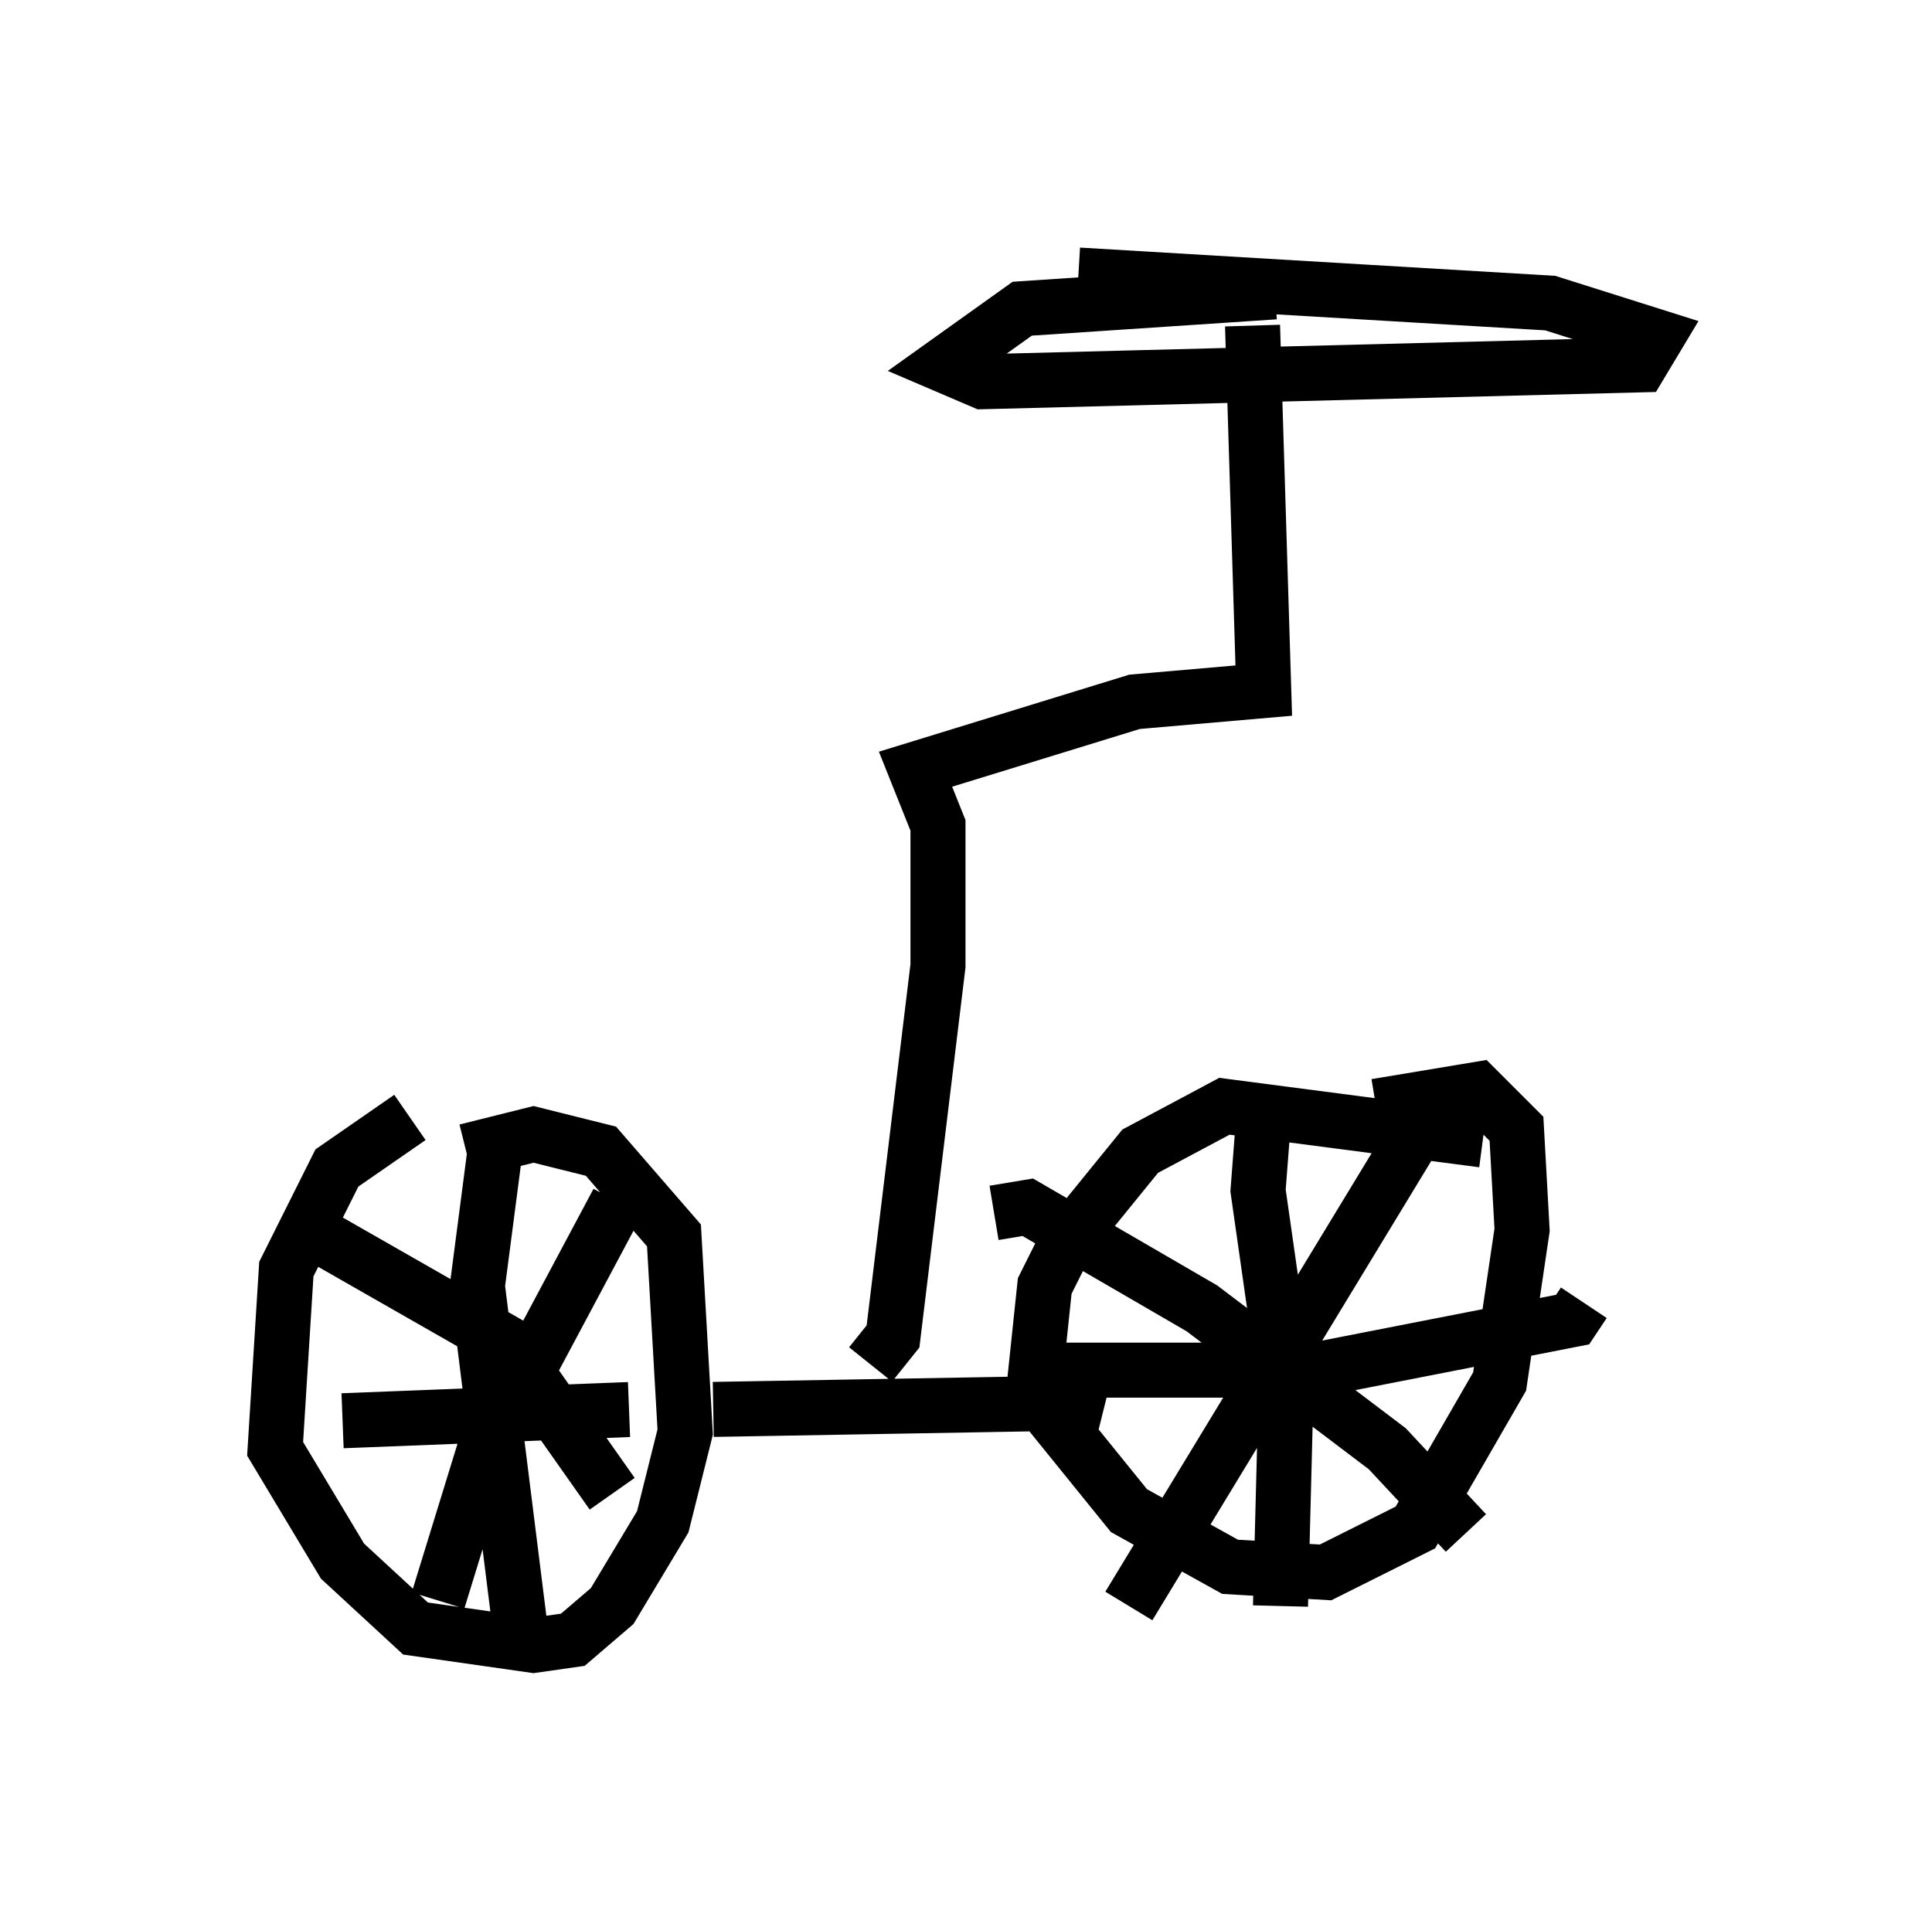 <?xml version="1.0" encoding="utf-8" ?>
<svg baseProfile="full" height="34.909" version="1.1" width="35.113" xmlns="http://www.w3.org/2000/svg" xmlns:ev="http://www.w3.org/2001/xml-events" xmlns:xlink="http://www.w3.org/1999/xlink"><defs /><rect fill="white" height="34.909" width="35.113" x="0" y="0" /><path d="M9.083, 20.313 m-1.633, 0.0 l-1.327, 0.919 -0.919, 1.838 l-0.204, 3.267 1.225, 2.042 l1.327, 1.225 2.144, 0.306 l0.715, -0.102 0.715, -0.613 l0.919, -1.531 0.408, -1.633 l-0.204, -3.573 -1.327, -1.531 l-1.225, -0.306 -1.225, 0.306 m0.51, 0.102 l-0.306, 2.348 0.817, 6.533 m-3.267, -4.083 l5.206, -0.204 m-0.204, -3.777 l-2.45, 4.594 -0.817, 2.654 m-2.348, -6.738 l3.573, 2.042 1.94, 2.756 m15.823, -6.431 l-4.696, -0.613 -1.531, 0.817 l-1.327, 1.633 -0.408, 0.817 l-0.204, 1.94 1.735, 2.144 l1.838, 1.021 1.735, 0.102 l1.633, -0.817 1.531, -2.654 l0.408, -2.756 -0.102, -1.838 l-0.715, -0.715 -1.838, 0.306 m-2.042, 0.204 l-0.102, 1.327 0.51, 3.573 l-0.102, 3.981 m-3.981, -4.288 l4.594, 0.0 4.696, -0.919 l0.204, -0.306 m-3.063, -3.063 l-5.206, 8.575 m-2.45, -7.146 l0.613, -0.102 3.165, 1.838 l3.369, 2.552 1.429, 1.531 m-13.679, -2.246 l5.819, -0.102 1.225, 0.306 m-4.185, -1.021 l0.408, -0.51 0.817, -6.738 l0.0, -2.552 -0.408, -1.021 l3.981, -1.225 2.348, -0.204 l-0.204, -6.635 m0.408, -0.613 l-4.594, 0.306 -1.429, 1.021 l0.715, 0.306 11.944, -0.306 l0.306, -0.51 -1.94, -0.613 l-8.575, -0.51 " fill="none" stroke="black" stroke-width="1" /></svg>